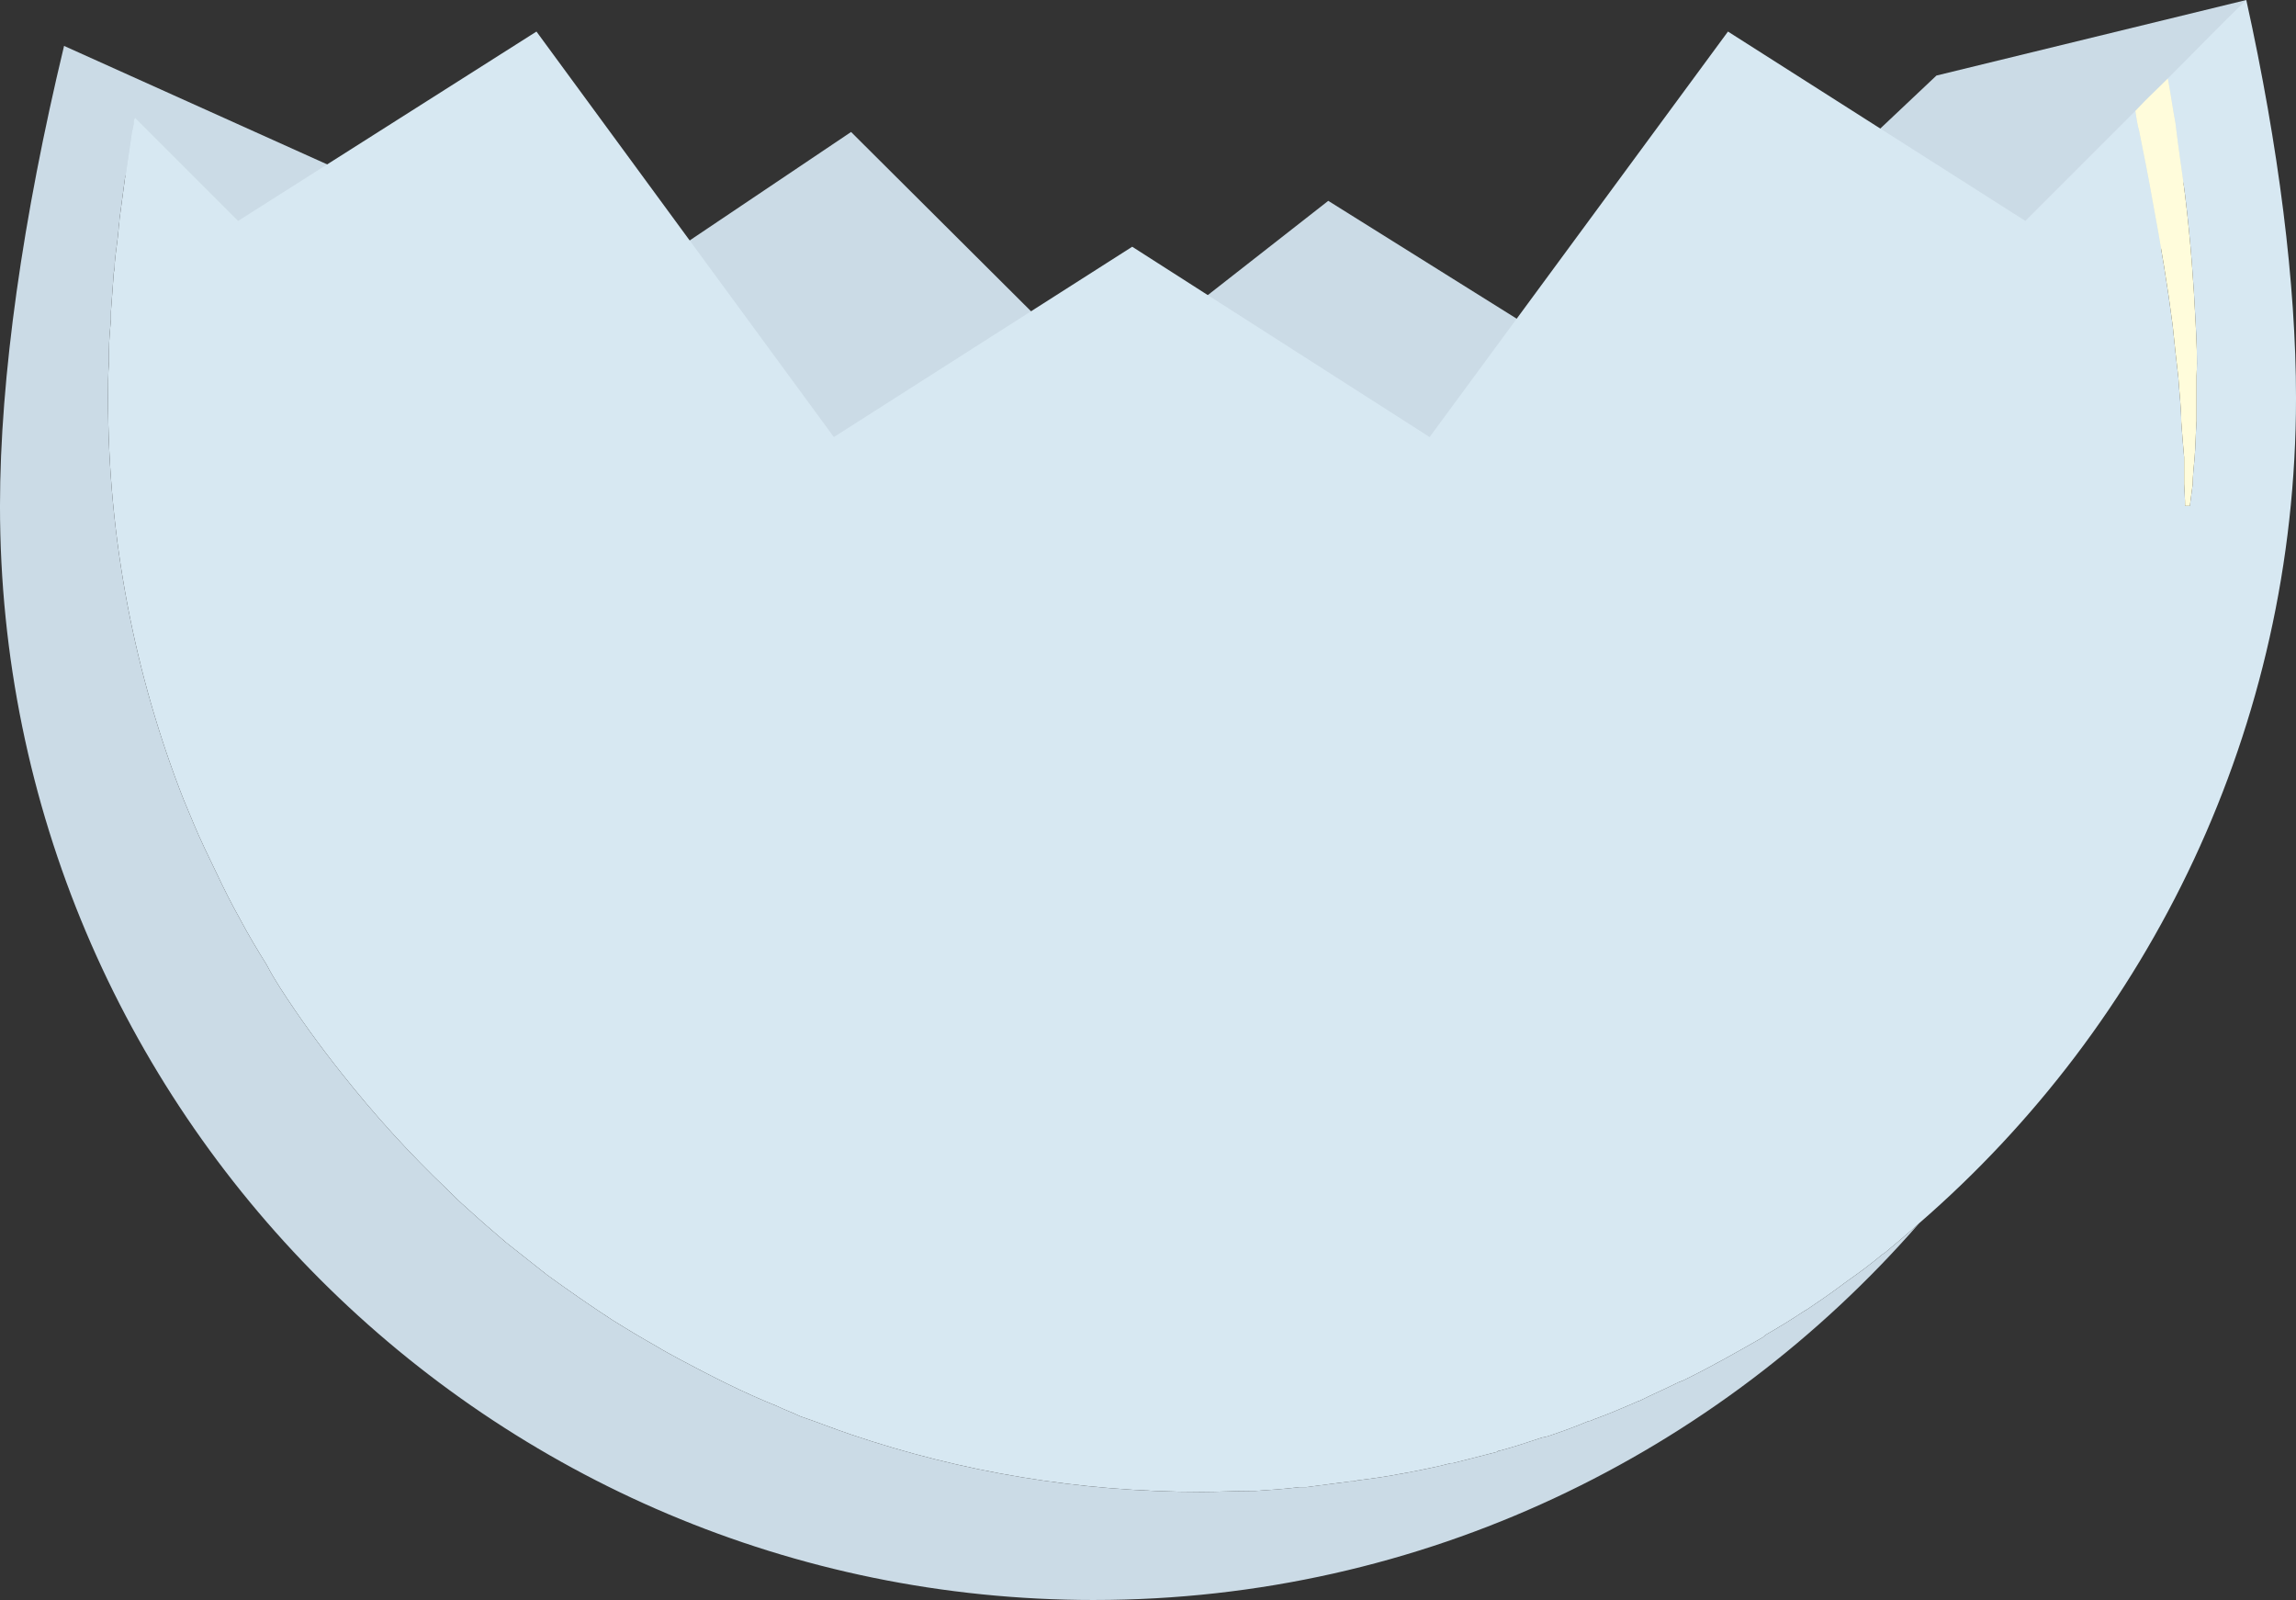 <?xml version="1.0" encoding="UTF-8"?>
<!DOCTYPE svg PUBLIC "-//W3C//DTD SVG 1.1//EN" "http://www.w3.org/Graphics/SVG/1.1/DTD/svg11.dtd">
<!-- Creator: CorelDRAW X7 -->
<svg xmlns="http://www.w3.org/2000/svg" xml:space="preserve" width="2.401in" height="1.673in" version="1.1" style="shape-rendering:geometricPrecision; text-rendering:geometricPrecision; image-rendering:optimizeQuality; fill-rule:evenodd; clip-rule:evenodd"
viewBox="0 0 2401 1673"
 xmlns:xlink="http://www.w3.org/1999/xlink">
 <rect x="0" y="0" width="2401" height="1673" fill="#333333" stroke="none"/>
 <defs>
  <style type="text/css">
   <![CDATA[
    .fil1 {fill:none;fill-rule:nonzero}
    .fil0 {fill:#CBDBE6;fill-rule:nonzero}
    .fil2 {fill:#D7E8F2;fill-rule:nonzero}
    .fil3 {fill:#FFFCDB;fill-rule:nonzero}
   ]]>
  </style>
 </defs>
 <g id="__x0023_Layer_x0020_1">

  <polygon class="fil0" points="67,48 640,306 890,138 1150,397 1389,210 1688,397 2025,79 2349,0 2099,729 325,594 "/>
  <path class="fil1" d="M148 82c0,-1 0,-2 1,-3 -1,1 -1,2 -1,3z"/>
  <path class="fil1" d="M1759 1444c-1,0 -2,1 -3,1 1,0 2,-1 3,-1z"/>
  <path class="fil1" d="M116 334c0,-3 0,-5 0,-8 0,3 0,5 0,8z"/>
  <path class="fil1" d="M1714 1465c-1,0 -3,1 -5,2 2,-1 4,-2 5,-2z"/>
  <path class="fil1" d="M1846 1396c-1,1 -1,1 -2,2 1,-1 1,-1 2,-2z"/>
  <path class="fil1" d="M114 378c0,-4 0,-7 0,-11 0,4 0,7 0,11z"/>
  <path class="fil1" d="M1366 1555c-2,0 -5,0 -7,0 2,0 5,0 7,0z"/>
  <path class="fil1" d="M1667 1484c-2,1 -4,2 -6,2 2,0 4,-1 6,-2z"/>
  <path class="fil1" d="M1568 1517c-1,0 -2,0 -2,1 0,-1 1,-1 2,-1z"/>
  <path class="fil1" d="M1419 1548c-2,1 -5,1 -7,1 2,0 5,0 7,-1z"/>
  <path class="fil1" d="M1519 1530c0,0 -1,0 -2,0 1,0 2,0 2,0z"/>
  <path class="fil1" d="M1890 1369c-2,1 -3,2 -5,3 2,-1 3,-2 5,-3z"/>
  <path class="fil1" d="M1618 1502c-1,0 -3,1 -5,1 2,0 4,-1 5,-1z"/>
  <path class="fil1" d="M1312 1559c-2,0 -4,0 -5,0 1,0 3,0 5,0z"/>
  <path class="fil1" d="M119 285c1,-4 1,-7 1,-10 0,3 0,6 -1,10z"/>
  <path class="fil1" d="M138 138c1,-4 2,-8 2,-12 0,4 -1,8 -2,12z"/>
  <path class="fil1" d="M1471 1540c-2,0 -4,1 -6,1 2,0 4,-1 6,-1z"/>
  <path class="fil1" d="M1971 1310c-1,1 -2,1 -3,2 1,-1 2,-1 3,-2z"/>
  <path class="fil1" d="M131 184c0,-1 1,-3 1,-5 0,2 -1,4 -1,5z"/>
  <path class="fil1" d="M124 240c0,-4 1,-7 1,-11 0,4 -1,7 -1,11z"/>
  <path class="fil1" d="M1931 1340c-1,1 -3,2 -4,3 1,-1 3,-2 4,-3z"/>
  <path class="fil2" d="M2275 129c3,26 7,51 10,75 6,49 9,93 11,133 1,20 2,38 1,56 0,17 0,33 0,47 -1,14 -1,27 -2,38 -1,11 -2,20 -2,28 -2,15 -3,23 -3,23l-5 0c0,0 0,-8 -1,-23 0,-8 0,-17 0,-28 -1,-11 -2,-23 -3,-37 0,-14 -2,-30 -3,-46 -2,-17 -4,-35 -6,-55 -5,-39 -12,-82 -21,-130 -4,-23 -9,-48 -14,-73 -2,-7 -3,-14 -4,-21 -54,54 -115,115 -115,115l-311 -198 -312 424 -311 -199 -312 199 -311 -424 -312 198 -108 -108c0,1 -1,2 -1,3 0,4 -1,8 -2,12 -2,14 -4,27 -6,41 0,2 -1,4 -1,5 -2,15 -4,30 -6,45 0,4 -1,7 -1,11 -1,12 -3,23 -4,35 0,3 0,6 -1,10 -1,14 -2,27 -3,41 0,3 0,5 0,8 -1,11 -2,22 -2,33 0,4 0,7 0,11 -1,13 -1,26 -1,38 0,148 28,290 79,420 7,17 14,34 22,51 4,8 8,17 12,25 8,17 16,33 25,49 9,17 18,32 28,48 4,8 9,16 14,24 20,31 41,60 64,89 34,43 71,84 111,122 6,6 13,13 20,19 13,12 27,24 41,36 14,11 29,23 43,34 22,16 45,32 68,47 16,10 31,19 47,28 8,5 16,9 25,14 32,17 65,34 100,48 8,4 17,7 25,11 18,6 35,13 53,19 115,39 238,60 367,60 17,0 33,-1 50,-1 1,0 3,0 5,0 16,-1 31,-2 47,-4 2,0 5,0 7,0 16,-2 31,-4 46,-6 2,0 5,0 7,-1 16,-2 31,-4 46,-7 2,0 4,-1 6,-1 15,-3 31,-6 46,-10 1,0 2,0 2,0 16,-4 31,-8 47,-12 0,-1 1,-1 2,-1 15,-4 30,-9 45,-14 2,0 4,-1 5,-1 15,-5 29,-10 43,-16 2,0 4,-1 6,-2 14,-5 28,-11 42,-17 2,-1 4,-2 5,-2 14,-7 28,-13 42,-20 1,0 2,-1 3,-1 29,-14 57,-30 85,-46 1,-1 1,-1 2,-2 14,-8 27,-16 39,-24 2,-1 3,-2 5,-3 12,-8 25,-17 37,-26 1,-1 3,-2 4,-3 13,-9 25,-18 37,-28 1,-1 2,-1 3,-2 12,-10 24,-20 36,-31 241,-209 394,-518 394,-863 0,-119 -18,-262 -52,-416 -32,31 -41,41 -82,82 3,16 5,31 8,47z"/>
  <path class="fil3" d="M2251 210c9,48 16,91 21,130 2,20 4,38 6,55 1,16 3,32 3,46 1,14 2,26 3,37 0,11 0,20 0,28 1,15 1,23 1,23l5 0c0,0 1,-8 3,-23 0,-8 1,-17 2,-28 1,-11 1,-24 2,-38 0,-14 0,-30 0,-47 1,-18 0,-36 -1,-56 -2,-40 -5,-84 -11,-133 -3,-24 -7,-49 -10,-75 -3,-16 -5,-31 -8,-47 -17,17 -19,18 -34,34 1,7 2,14 4,21 5,25 10,50 14,73z"/>
  <path class="fil0" d="M1144 1673c344,0 653,-153 863,-394 0,0 0,0 0,0 -12,11 -24,21 -36,31 -1,1 -2,1 -3,2 -12,10 -24,19 -37,28 -1,1 -3,2 -4,3 -12,9 -25,18 -37,26 -2,1 -3,2 -5,3 -12,8 -25,16 -39,24 -1,1 -1,1 -2,2 -28,16 -56,32 -85,46 -1,0 -2,1 -3,1 -14,7 -28,13 -42,20 -1,0 -3,1 -5,2 -14,6 -28,12 -42,17 -2,1 -4,2 -6,2 -14,6 -28,11 -43,16 -1,0 -3,1 -5,1 -15,5 -30,10 -45,14 -1,0 -2,0 -2,1 -16,4 -31,8 -47,12 0,0 -1,0 -2,0 -15,4 -31,7 -46,10 -2,0 -4,1 -6,1 -15,3 -30,5 -46,7 -2,1 -5,1 -7,1 -15,2 -30,4 -46,6 -2,0 -5,0 -7,0 -16,2 -31,3 -47,4 -2,0 -4,0 -5,0 -17,0 -33,1 -50,1 -129,0 -252,-21 -367,-60 -18,-6 -35,-13 -53,-19 -8,-4 -17,-7 -25,-11 -35,-14 -68,-31 -100,-48 -9,-5 -17,-9 -25,-14 -16,-9 -31,-18 -47,-28 -23,-15 -46,-31 -68,-47 -14,-11 -29,-23 -43,-34 -14,-12 -28,-24 -41,-36 -7,-6 -14,-13 -20,-19 -40,-38 -77,-79 -111,-122 -23,-29 -44,-58 -64,-89 -5,-8 -10,-16 -14,-24 -10,-16 -19,-31 -28,-48 -9,-16 -17,-32 -25,-49 -4,-8 -8,-17 -12,-25 -8,-17 -15,-34 -22,-51 -51,-130 -79,-272 -79,-420 0,-12 0,-25 1,-38 0,-4 0,-7 0,-11 0,-11 1,-22 2,-33 0,-3 0,-5 0,-8 1,-14 2,-27 3,-41 1,-4 1,-7 1,-10 1,-12 3,-23 4,-35 0,-4 1,-7 1,-11 2,-15 4,-30 6,-45 0,-1 1,-3 1,-5 2,-14 4,-27 6,-41 1,-4 2,-8 2,-12 0,-1 1,-2 1,-4l-74 -74c-43,179 -67,346 -67,481 0,632 512,1144 1144,1144z"/>
  <path class="fil0" d="M1927 1343c-12,9 -25,18 -37,26 12,-8 25,-17 37,-26z"/>
  <path class="fil0" d="M1756 1445c-14,7 -28,13 -42,20 14,-7 28,-13 42,-20z"/>
  <path class="fil0" d="M1517 1530c-15,4 -31,7 -46,10 15,-3 31,-6 46,-10z"/>
  <path class="fil0" d="M1566 1518c-16,4 -31,8 -47,12 16,-4 31,-8 47,-12z"/>
  <path class="fil0" d="M1885 1372c-12,8 -25,16 -39,24 14,-8 27,-16 39,-24z"/>
  <path class="fil0" d="M1661 1486c-14,6 -28,11 -43,16 15,-5 29,-10 43,-16z"/>
  <path class="fil0" d="M1709 1467c-14,6 -28,12 -42,17 14,-5 28,-11 42,-17z"/>
  <path class="fil0" d="M2007 1279c-12,11 -24,21 -36,31 12,-10 24,-20 36,-31z"/>
  <path class="fil0" d="M1613 1503c-15,5 -30,10 -45,14 15,-4 30,-9 45,-14z"/>
  <path class="fil0" d="M1968 1312c-12,10 -24,19 -37,28 13,-9 25,-18 37,-28z"/>
  <path class="fil0" d="M1844 1398c-28,16 -56,32 -85,46 29,-14 57,-30 85,-46z"/>
  <path class="fil0" d="M116 326c1,-14 2,-27 3,-41 -1,14 -2,27 -3,41z"/>
  <path class="fil0" d="M114 367c0,-11 1,-22 2,-33 -1,11 -2,22 -2,33z"/>
  <path class="fil0" d="M120 275c1,-12 3,-23 4,-35 -1,12 -3,23 -4,35z"/>
  <path class="fil0" d="M113 416c0,-12 0,-25 1,-38 -1,13 -1,26 -1,38z"/>
  <path class="fil0" d="M1465 1541c-15,3 -30,5 -46,7 16,-2 31,-4 46,-7z"/>
  <path class="fil0" d="M141 122c0,2 -1,3 -1,4 0,-1 1,-2 1,-3l0 -1z"/>
  <path class="fil0" d="M357 1122c34,43 71,84 111,122 -40,-38 -77,-79 -111,-122z"/>
  <path class="fil0" d="M251 961c-9,-16 -17,-32 -25,-49 8,17 16,33 25,49z"/>
  <path class="fil0" d="M125 229c2,-15 4,-30 6,-45 -2,15 -4,30 -6,45z"/>
  <path class="fil0" d="M132 179c2,-14 4,-27 6,-41 -2,14 -4,27 -6,41z"/>
  <path class="fil0" d="M214 887c-8,-17 -15,-34 -22,-51 7,17 14,34 22,51z"/>
  <path class="fil0" d="M1307 1559c-17,0 -33,1 -50,1 17,0 33,-1 50,-1z"/>
  <path class="fil0" d="M890 1500c-18,-6 -35,-13 -53,-19 18,6 35,13 53,19z"/>
  <path class="fil0" d="M1412 1549c-15,2 -30,4 -46,6 16,-2 31,-4 46,-6z"/>
  <path class="fil0" d="M812 1470c-35,-14 -68,-31 -100,-48 32,17 65,34 100,48z"/>
  <path class="fil0" d="M1359 1555c-16,2 -31,3 -47,4 16,-1 31,-2 47,-4z"/>
  <path class="fil0" d="M529 1299c-14,-12 -28,-24 -41,-36 13,12 27,24 41,36z"/>
  <path class="fil0" d="M687 1408c-16,-9 -31,-18 -47,-28 16,10 31,19 47,28z"/>
  <path class="fil0" d="M279 1009c-10,-16 -19,-31 -28,-48 9,17 18,32 28,48z"/>
  <path class="fil0" d="M357 1122c-23,-29 -44,-58 -64,-89 20,31 41,60 64,89z"/>
  <path class="fil0" d="M640 1380c-23,-15 -46,-31 -68,-47 22,16 45,32 68,47z"/>
 </g>
</svg>
